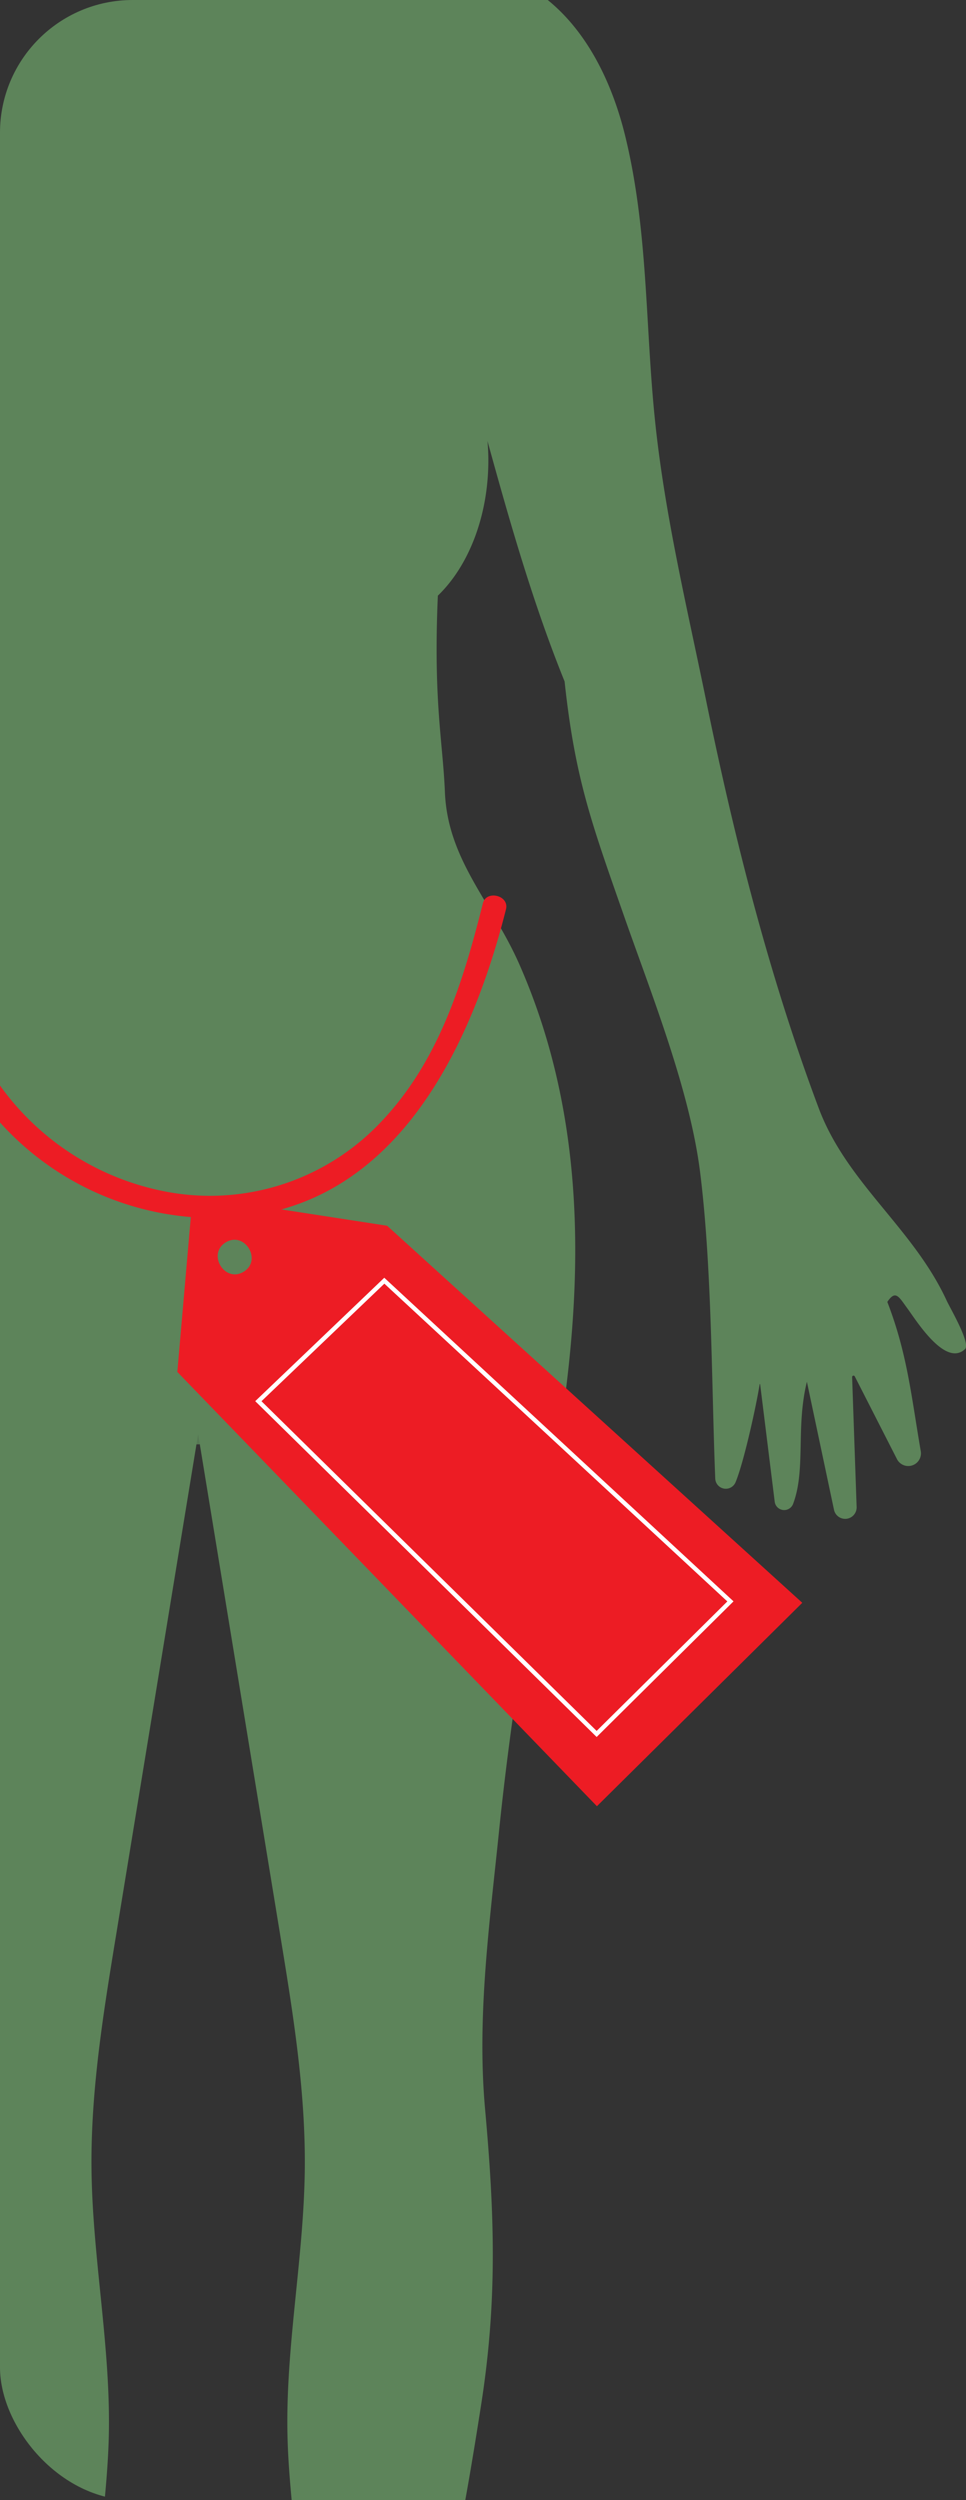 <svg xmlns="http://www.w3.org/2000/svg" xmlns:xlink="http://www.w3.org/1999/xlink" width="131" height="339" viewBox="0 0 131 339">
  <rect x="0" y="0" width="131" height="339" fill="#333333" stroke="none"/>
  <defs>
    <clipPath id="clip-path">
      <rect id="Rectángulo_48635" data-name="Rectángulo 48635" width="131" height="339" rx="18" transform="translate(180 6720)" fill="#bc1e1e"/>
    </clipPath>
    <clipPath id="clip-path-2">
      <rect id="Rectángulo_48634" data-name="Rectángulo 48634" width="208.261" height="515.968" fill="#dee4f0"/>
    </clipPath>
    <clipPath id="clip-path-3">
      <rect id="Rectángulo_48633" data-name="Rectángulo 48633" width="208.261" height="515.968" fill="none"/>
    </clipPath>
    <clipPath id="clip-path-4">
      <rect id="Rectángulo_48632" data-name="Rectángulo 48632" width="30.365" height="9.416" fill="#5d845a"/>
    </clipPath>
  </defs>
  <g id="Enmascarar_grupo_47" data-name="Enmascarar grupo 47" transform="translate(-180 -6720)" clip-path="url(#clip-path)">
    <g id="Grupo_163061" data-name="Grupo 163061" transform="translate(102.739 6618.546)">
      <g id="Grupo_163060" data-name="Grupo 163060" clip-path="url(#clip-path-2)">
        <g id="Grupo_163059" data-name="Grupo 163059">
          <g id="Grupo_163058" data-name="Grupo 163058" clip-path="url(#clip-path-3)" style="isolation: isolate">
            <path id="Trazado_202997" data-name="Trazado 202997" d="M2.616,277.835c4.558-9.892,13.548-15.925,17.369-26.129,6.721-17.924,11.432-36.535,15.268-55.267,2.605-12.727,5.668-25.412,6.969-38.362,1.288-12.814.9-25.489,4-38.169,1.966-8.058,6.036-16.107,13.188-20.307.451-.265.9-.5,1.361-.732a51.449,51.449,0,0,1,3.778-23.286c-.008.009-.016.017-.022.025a18.166,18.166,0,0,0-3.053,6.63A17.244,17.244,0,0,1,65.2,73.2c.362-.484.734-.955,1.107-1.426,3.425-6.667,8.1-12.8,9.9-20.071.07-.284.122-.57.183-.856-.351-.949-.685-1.905-.991-2.869a9.082,9.082,0,0,1-.589-4.164A3.822,3.822,0,0,1,76.2,41.43c-.125.058-.251.1-.374.168-1.946-9.256-3.031-19.151.815-27.873S90.713-1.892,100.487.469c1.113.268,2.235.637,3.361.854,1.124-.217,2.246-.586,3.36-.854,9.774-2.361,20,4.535,23.847,13.256,3.808,8.637,2.78,18.424.871,27.6a3.792,3.792,0,0,1,1.531,2.486,9.052,9.052,0,0,1-.589,4.164c-.274.86-.576,1.71-.884,2.559.079.39.154.78.249,1.166.069.277.169.541.247.814,1.256,1.222,2.6,2.376,3.853,3.593,2.587,2.513,4.955,5.7,4.9,9.3a14.786,14.786,0,0,0-4.112-6.847,42.225,42.225,0,0,0-3.529-2.8c2.39,5.975,6.328,11.344,9.155,17.186a51.382,51.382,0,0,1,4.92,26c.4.2.8.415,1.192.648,7.153,4.2,11.222,12.249,13.188,20.307,3.095,12.68,2.707,25.355,4,38.169,1.3,12.95,4.364,25.636,6.97,38.362,3.834,18.733,8.546,37.343,15.266,55.267,3.821,10.2,12.811,16.237,17.368,26.129.467,1.014,3.285,5.8,2.47,6.557-2.651,2.475-6.578-3.844-7.776-5.478s-1.624-2.608-2.754-.926c2.713,7.023,3.251,12.78,4.529,20.2l.009.049a1.721,1.721,0,0,1-3.231,1.064l-5.72-11.213a.19.19,0,0,0-.36.093l.611,17.619a1.552,1.552,0,0,1-3.067.384l-3.676-17.368c-1.532,6.208-.112,11.906-1.882,16.585a1.294,1.294,0,0,1-2.485-.326l-1.974-15.919c-.006-.039-.059-.051-.065-.011-.491,3.078-2.159,10.614-3.261,13.274a1.433,1.433,0,0,1-2.763-.475c-.505-12.565-.426-28.549-2.053-41.543-1.4-11.185-6.643-24.237-10.338-34.8-4.369-12.487-6.62-18.552-8.035-31.707,0-.013-.006-.03-.007-.043-4.277-10.571-7.423-21.593-10.455-32.6.072.86.119,1.731.119,2.619,0,7.64-2.717,14.377-6.849,18.358-.623,14.39.676,19.754.958,26.646.378,9.227,6.392,14.916,10.109,23.371,11.168,25.4,7.719,52.173,3.845,73.156-2.719,14.737-5.1,29.533-6.625,44.442-1.275,12.454-3.009,25.063-1.882,37.58,1.264,14.06,1.694,25.728-.5,39.873-2.048,13.215-4.62,27.8-8.524,40.333-1.857,5.96-3.487,12.111-3.236,18.348.292,7.233,3.085,14.091,5.516,20.911.636,1.782,1.258,3.811-.971,5.385a6.239,6.239,0,0,1-2.863,1.027l-20.923,2.548c-1.791.218-3.757.411-4.94-1.84a6.011,6.011,0,0,1-.421-4.179l4.91-20.653c2.479-10.43,6.526-19.933,6.842-30.65.264-8.917-1.468-17.778-1.683-26.7-.292-12.134,2.221-24.179,2.345-36.315.107-10.622-1.614-21.166-3.331-31.65L104.131,295.9,93,363.859c-1.717,10.483-3.438,21.028-3.33,31.65.123,12.136,2.637,24.181,2.344,36.315-.215,8.918-1.946,17.779-1.683,26.7.317,10.717,4.363,20.22,6.842,30.65l4.91,20.653a6.011,6.011,0,0,1-.42,4.179c-1.184,2.251-3.15,2.058-4.94,1.84L75.8,513.3a6.239,6.239,0,0,1-2.863-1.027c-2.23-1.574-1.607-3.6-.971-5.385,2.431-6.82,5.224-13.678,5.516-20.911.251-6.238-1.378-12.389-3.235-18.348-3.9-12.532-6.477-27.118-8.525-40.333-2.191-14.146-1.762-25.813-.5-39.873,1.127-12.517-.607-25.126-1.882-37.58-1.526-14.909-3.9-29.7-6.625-44.442-3.874-20.982-7.323-47.753,3.846-73.156,3.716-8.454,9.73-14.143,10.108-23.371.282-6.892,1.581-12.256.958-26.646-4.133-3.981-6.849-10.718-6.849-18.358,0-.887.048-1.759.119-2.619-3.031,11.008-6.178,22.03-10.455,32.6,0,.013,0,.03-.006.043-1.417,13.155-3.668,19.22-8.036,31.707-3.7,10.564-8.935,23.617-10.338,34.8-1.626,12.993-1.547,28.978-2.051,41.543a1.434,1.434,0,0,1-2.765.475c-1.1-2.66-2.768-10.2-3.26-13.274-.007-.04-.06-.028-.065.011l-1.974,15.919a1.294,1.294,0,0,1-2.485.326c-1.77-4.679-.35-10.377-1.881-16.585l-3.678,17.368a1.552,1.552,0,0,1-3.067-.384l.611-17.619a.19.19,0,0,0-.36-.093L9.37,299.3a1.721,1.721,0,0,1-3.23-1.064l.008-.049c1.278-7.418,1.817-13.175,4.529-20.2-1.13-1.681-1.556-.707-2.755.926S2.8,286.866.147,284.392c-.815-.761,2-5.543,2.469-6.557M139.273,96.1c.357.086.712.172,1.07.263a51.316,51.316,0,0,0-3.1-19.2.853.853,0,0,0-.279-.378c.886,3.813,2.809,13.037,2.313,19.314m-8.217-2.426c.161.071.317.151.481.217a79.6,79.6,0,0,0-4.182-26.96c1.47,6.477,3.79,18.123,3.7,26.742m-8.619-8.589A18.83,18.83,0,0,0,125.07,89.3c0-.027.012-.052.006-.08a61.932,61.932,0,0,0-2.224-7.349,30.848,30.848,0,0,0-2.488-8.687l-.056.054a23.928,23.928,0,0,0,2.13,11.845m-36.612,0a23.927,23.927,0,0,0,2.13-11.845c-.335-.313-.661-.634-.984-.958a36.8,36.8,0,0,0-.651,5.771c-.39,1.968-.805,3.931-1.211,5.9q-.676,2.278-1.3,4.572a19.614,19.614,0,0,0,2.019-3.436m-7.771,8.2c-.022-10.09,3.129-24.1,4.374-29.226a.678.678,0,0,0-.483.42A79.281,79.281,0,0,0,76.9,93.818c.392-.163.775-.343,1.158-.531m-9.963,3.032c.38-.1.758-.186,1.135-.278-.482-6.307,1.454-15.549,2.331-19.313a.841.841,0,0,0-.361.435,51.3,51.3,0,0,0-3.1,19.156" transform="translate(0 0)" fill="#5d845a"/>
            <g id="Grupo_163057" data-name="Grupo 163057" transform="translate(88.634 287.884)" opacity="0.83">
              <g id="Grupo_163056" data-name="Grupo 163056" transform="translate(0)">
                <g id="Grupo_163055" data-name="Grupo 163055" clip-path="url(#clip-path-4)">
                  <path id="Trazado_202998" data-name="Trazado 202998" d="M110.948,259.89c-2.283,5.492-8.209,9.416-15.182,9.416s-12.9-3.924-15.182-9.416Z" transform="translate(-80.583 -259.89)" fill="#5d845a"/>
                </g>
              </g>
            </g>
            <path id="Trazado_202999" data-name="Trazado 202999" d="M22.115,237.952l26.369,4.071,56.3,51.124-27.85,27.583-56.9-58.887Zm6.91,10.31c2.569-1.565.136-5.549-2.428-3.986s-.136,5.547,2.428,3.986" transform="translate(81.275 25.631)" fill="#ed1c24"/>
            <path id="Trazado_203004" data-name="Trazado 203004" d="M74.753,310.261l.2-.2,18.361-18.192L45.953,247.991l-17.5,16.735.215.21ZM92.475,291.88,74.752,309.438,29.3,264.732l16.664-15.939Z" transform="translate(83.42 26.713)" fill="#fff"/>
            <path id="Trazado_203005" data-name="Trazado 203005" d="M58.993,198.734c2.524,2.684,2.814,5.514,3.233,8.93a44.19,44.19,0,0,0,4.4,14.9,35.945,35.945,0,0,0,24.723,18.982,31.859,31.859,0,0,0,29.819-9.339c7.9-8.308,11.158-19.122,13.8-29.619.469-1.864,3.606-1.076,3.137.79-4.866,19.37-16.136,43.764-42.41,41.769A39.124,39.124,0,0,1,68.878,231.6a42.367,42.367,0,0,1-7.443-12.922,43.7,43.7,0,0,1-1.993-7.542c-.59-3.412-.141-7.525-2.75-10.3-1.358-1.443.933-3.557,2.3-2.1" transform="translate(7.776 21.354)" fill="#ed1c24"/>
          </g>
        </g>
      </g>
    </g>
  </g>
</svg>
